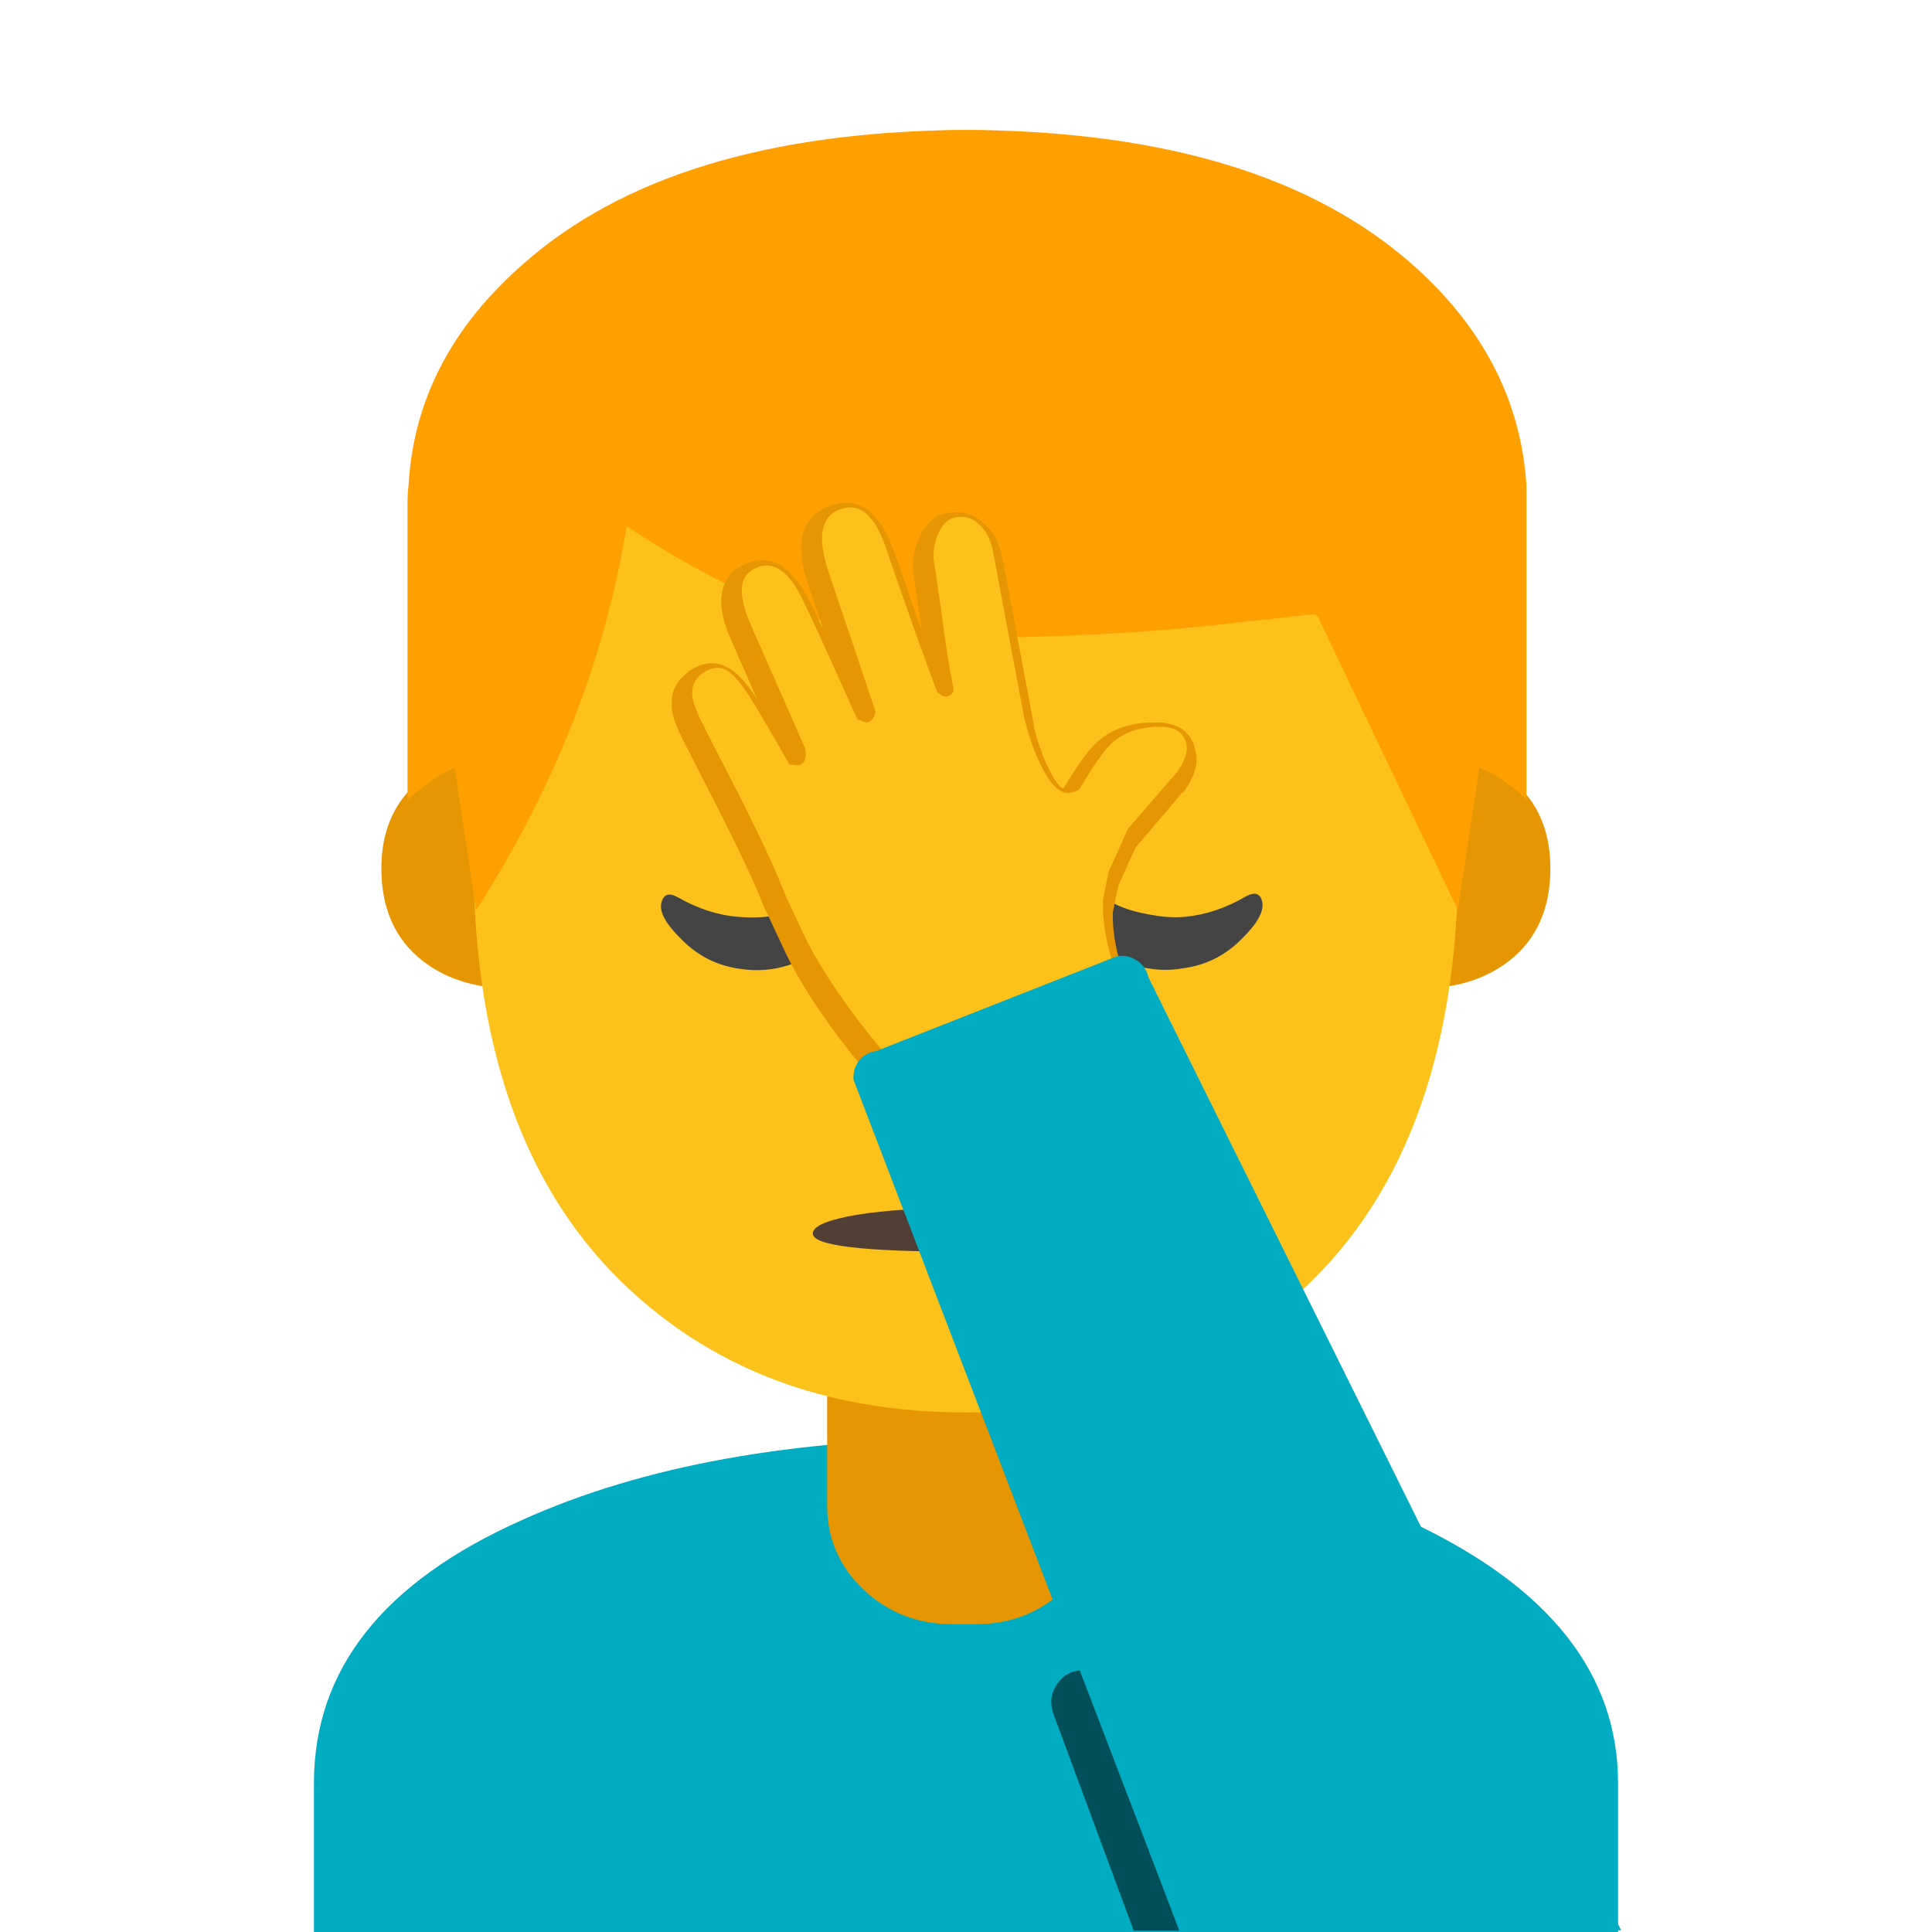 
<svg xmlns="http://www.w3.org/2000/svg" version="1.1" xmlns:xlink="http://www.w3.org/1999/xlink" preserveAspectRatio="none" x="0px" y="0px" width="72px" height="72px" viewBox="0 0 72 72">
<defs>
<g id="Layer0_0_FILL">
<path fill="#00ACC1" stroke="none" d="
M 19.25 56.65
Q 11.5 60.1 11.5 66.45
L 11.5 72 36.15 72 36.15 53.6
Q 26 53.6 19.25 56.65 Z"/>
</g>

<g id="Layer0_1_FILL">
<path fill="#00ACC1" stroke="none" d="
M 36.15 53.6
L 36.15 72 60.5 72 60.5 66.45
Q 60.5 60.4 52.95 56.8 46.1 53.6 36.15 53.6 Z"/>
</g>

<g id="Layer0_2_FILL">
<path fill="#E59600" stroke="none" d="
M 73 90.25
L 54.85 90.25 54.85 99.85
Q 54.85 103.1 57.25 105.4 59.7 107.7 63.1 107.7
L 64.75 107.7
Q 68.15 107.7 70.6 105.4 73 103.1 73 99.85
L 73 90.25 Z"/>
</g>

<g id="Layer0_3_MEMBER_0_MEMBER_0_FILL">
<path fill="#E59600" stroke="none" d="
M 106.9 66.05
L 103.3 66.05 103.3 86.35
Q 108.05 86.35 111.15 83.95 114.75 81.15 114.75 75.9 114.75 70.6 110.85 67.8
L 106.9 66.05 Z"/>
</g>

<g id="Layer0_3_MEMBER_0_MEMBER_1_FILL">
<path fill="#E59600" stroke="none" d="
M 24.7 66.05
L 21.05 66.05 17.15 67.8
Q 13.2 70.6 13.2 75.9 13.2 81.15 16.8 83.95 19.9 86.35 24.7 86.35
L 24.7 66.05 Z"/>
</g>

<g id="Layer0_3_MEMBER_1_FILL">
<path fill="#FCC21B" stroke="none" d="
M 106.75 73.8
Q 106.75 43.35 98.1 28.35 87.85 10.6 64 10.6 40.1 10.6 29.85 28.35 21.2 43.35 21.2 73.8 21.2 99.7 35.8 112.25 47.05 122 64 122 80.8 122 92.1 112.35 106.75 99.8 106.75 73.8 Z"/>
</g>

<g id="Layer0_3_MEMBER_2_FILL">
<path fill="#FFA000" stroke="none" d="
M 63.35 24.5
Q 63.35 24.1 63.35 23.7 62.95 17.45 57.7 12.85 50.5 6.55 36.55 6.35
L 35.5 6.35
Q 21.55 6.55 14.4 12.85 9.1 17.45 8.75 23.7 8.7 24.1 8.7 24.5
L 8.7 39.05
Q 9.05 38.75 9.65 38.3 10.05 37.95 10.6 37.7
L 11 37.5 12.05 44.45
Q 17.8 35.5 19.4 25.7 23.95 28.7 27.7 29.95 31.45 31.2 35.5 31.15
L 36.55 31.15
Q 43.25 31.1 48.85 30.45
L 52.95 30
Q 53.05 30 53.15 30.1
L 60 44.45 61.05 37.5 61.5 37.7
Q 62 37.95 62.4 38.25 63.05 38.75 63.35 39.05
L 63.35 24.5 Z"/>
</g>

<g id="Layer0_4_FILL">
<path fill="#444444" stroke="none" d="
M 56.2 58.5
Q 55.95 58.4 55.3 58.85 54.2 59.65 53.9 59.8 51.6 61.05 49 60.8 46.95 60.65 44.95 59.5 44.05 59 43.85 59.9 43.65 60.8 45.25 62.35 46.85 63.95 49.1 64.25 50.75 64.5 52.3 64 54.75 63.2 56 60.75 56.95 58.75 56.2 58.5 Z"/>
</g>

<g id="Layer0_5_FILL">
<path fill="#444444" stroke="none" d="
M 83.7 59.8
Q 83.5 58.95 82.6 59.45 80.65 60.6 78.55 60.8 77.4 60.9 76 60.6 74.65 60.35 73.65 59.8 73.3 59.65 72.25 58.9 71.6 58.4 71.3 58.55 70.6 58.8 71.55 60.75 72.75 63.2 75.25 64 76.85 64.5 78.5 64.2 80.7 63.9 82.3 62.3 83.9 60.75 83.7 59.8 Z"/>
</g>

<g id="Layer0_6_FILL">
<path fill="#E49500" stroke="none" d="
M 69 68.9
Q 68.8 68.55 68.3 68.7 65.9 69.4 63.85 69.4 61.9 69.4 59.4 68.7 58.95 68.55 58.7 68.9 58.5 69.25 58.7 69.6 59.2 70.45 60.45 71.25 62.1 72.25 63.85 72.25 65.6 72.25 67.25 71.25 68.55 70.45 69.05 69.6 69.2 69.25 69 68.9 Z"/>
</g>

<g id="Layer0_7_FILL">
<path fill="#513F35" stroke="none" d="
M 73.8 81.8
Q 73.8 81 70.9 80.55 68.15 80.1 63.85 80.1 59.65 80.1 56.85 80.55 53.9 81.05 53.9 81.8 53.9 83 63.85 83 73.8 83 73.8 81.8 Z"/>
</g>

<g id="Layer0_8_FILL">
<path fill="#000000" fill-opacity="0.537" stroke="none" d="
M 40.35 62.25
Q 39.75 62.25 39.4 62.75 39.05 63.25 39.25 63.85
L 42.25 71.95 43.95 71.95 40.35 62.25 Z"/>
</g>

<g id="Layer0_9_MEMBER_0_FILL">
<path fill="#E59600" stroke="none" d="
M 58.15 33.35
L 58.2 33.35
Q 57.008 32.286 55.5 32.8 53.908 33.3 53.55 34.9 53.286 36.161 54 38.25 54.218 38.903 54.95 41.05 54.232 39.502 54 39.05 52.116 35.509 49.7 36.75
L 49.75 36.7
Q 48.36 37.303 48.2 38.8 48.053 39.945 48.85 41.75
L 50.6 45.75
Q 50.503 45.566 50.4 45.4 49.327 43.841 48.5 43.5 47.432 42.923 46.1 43.75 46.039 43.79 46 43.85 44.811 44.711 44.9 46.1 44.92 47.001 45.75 48.55 45.778 48.598 45.8 48.65 46.202 49.47 48.25 53.45 50.46 57.878 51.1 59.65 51.134 59.73 51.2 59.8
L 52.25 62.05
Q 53.674 65.19 56.8 69.15 58.403 71.157 59.7 72.5
L 59.65 72.5
Q 59.914 72.748 60.25 72.8 60.58 72.853 60.85 72.7
L 60.9 72.7 74.5 65.35 74.5 65.3
Q 74.821 65.146 74.95 64.8 75.08 64.45 74.95 64.1 74.102 61.799 74.15 59.8
L 74.5 58.05 75.65 55.5 78.75 51.85 78.8 51.85
Q 78.827 51.827 78.85 51.8 80.071 50.093 79.55 48.85 79.569 48.808 79.55 48.75 79.093 47.363 77.35 47.2
L 77.25 47.2
Q 74.507 47.096 72.95 48.65 72.133 49.451 70.9 51.55 70.851 51.569 70.8 51.55
L 70.8 51.55
Q 70.443 51.324 70.05 50.55 69.373 49.295 68.9 47.45 68.912 47.38 68.9 47.3
L 66.9 36.65
Q 66.634 34.95 65.7 34.1
L 65.7 34.15 65.7 34.1
Q 64.703 33.068 63.25 33.3 61.839 33.47 61.2 35.2 60.752 36.406 60.95 37.55 60.961 37.602 60.95 37.65 61.038 37.981 61.45 40.9 61.461 40.991 61.45 41.05 60.728 38.979 59.75 36.15 59.731 36.102 59.7 36.05 59.066 34.147 58.15 33.35 Z"/>
</g>

<g id="Layer0_9_MEMBER_1_FILL">
<path fill="#FCC21B" stroke="none" d="
M 58.8 36.5
Q 57.7 33.1 55.8 33.75 53.75 34.4 54.95 37.95 55.4 39.3 58.05 47.15 57.95 47.9 57.4 47.9
L 56.85 47.7
Q 53.65 40.55 53.1 39.5 51.75 36.95 50.15 37.65 48.45 38.35 49.75 41.35
L 53.4 49.65
Q 53.55 50.6 52.95 50.75
L 52.35 50.7
Q 50.65 47.7 49.55 45.95 48.7 44.7 48.1 44.4 47.45 44.1 46.65 44.6 45.85 45.15 45.9 46.05 45.95 46.8 46.65 48.1 46.9 48.65 49.15 53 51.4 57.5 52.05 59.3
L 53.15 61.65
Q 54.55 64.7 57.6 68.55 59.15 70.5 60.4 71.8
L 74 64.45
Q 73.05 61.85 73.15 59.6
L 73.5 57.85 74.8 54.95 78.05 51.2
Q 78.95 49.95 78.6 49.1 78.3 48.3 77.25 48.2 74.95 48.1 73.65 49.35 72.85 50.15 71.6 52.3 70.3 53.25 69.15 51 68.4 49.6 67.9 47.5
L 65.9 36.85
Q 65.7 35.5 65 34.85 64.35 34.15 63.4 34.3 62.55 34.45 62.15 35.55 61.8 36.5 61.95 37.4 62 37.6 62.45 40.75 62.8 43.55 63.2 45.5 63.25 45.8 63.2 45.9 62.9 46.3 62.5 46.15
L 62.15 45.9
Q 61.15 43.3 58.8 36.5 Z"/>
</g>

<g id="Layer0_10_MEMBER_0_MEMBER_0_FILL">
<path fill="#00ACC1" stroke="none" d="
M 76.15 64.8
Q 76 64.1 75.4 63.7 74.8 63.3 74.1 63.4
L 58.1 69.7
Q 57.4 69.8 56.95 70.35 56.55 70.9 56.6 71.6
L 78.2 128 107.5 128 76.15 64.8 Z"/>
</g>
</defs>

<g id="Layer_1">
<g transform="matrix( 1, 0, 0, 1, 0.2,0) ">
<use xlink:href="#Layer0_0_FILL"/>
</g>

<g transform="matrix( 1, 0, 0, 1, -0.2,0) ">
<use xlink:href="#Layer0_1_FILL"/>
</g>

<g transform="matrix( 0.562, 0, 0, 0.562, 0,0) ">
<use xlink:href="#Layer0_2_FILL"/>
</g>

<g transform="matrix( 0.429, 0, 0, 0.429, 8.55,-0.2) ">
<use xlink:href="#Layer0_3_MEMBER_0_MEMBER_0_FILL"/>
</g>

<g transform="matrix( 0.429, 0, 0, 0.429, 8.55,-0.2) ">
<use xlink:href="#Layer0_3_MEMBER_0_MEMBER_1_FILL"/>
</g>

<g transform="matrix( 0.429, 0, 0, 0.429, 8.55,0.3) ">
<use xlink:href="#Layer0_3_MEMBER_1_FILL"/>
</g>

<g transform="matrix( 0.763, 0, 0, 0.763, 8.55,0) ">
<use xlink:href="#Layer0_3_MEMBER_2_FILL"/>
</g>

<g transform="matrix( 0.562, 0, 0, 0.562, 0,0) ">
<use xlink:href="#Layer0_4_FILL"/>
</g>

<g transform="matrix( 0.562, 0, 0, 0.562, 0,0) ">
<use xlink:href="#Layer0_5_FILL"/>
</g>

<g transform="matrix( 0.562, 0, 0, 0.562, 0,0) ">
<use xlink:href="#Layer0_6_FILL"/>
</g>

<g transform="matrix( 0.562, 0, 0, 0.562, 0,0) ">
<use xlink:href="#Layer0_7_FILL"/>
</g>

<g transform="matrix( 1, 0, 0, 1, 0,0) ">
<use xlink:href="#Layer0_8_FILL"/>
</g>

<g transform="matrix( 0.562, 0, 0, 0.562, -0.2,0.4) ">
<use xlink:href="#Layer0_9_MEMBER_0_FILL"/>
</g>

<g transform="matrix( 0.562, 0, 0, 0.562, 0,0) ">
<use xlink:href="#Layer0_9_MEMBER_1_FILL"/>
</g>

<g transform="matrix( 0.562, 0, 0, 0.562, 0,0) ">
<use xlink:href="#Layer0_10_MEMBER_0_MEMBER_0_FILL"/>
</g>
</g>
</svg>
